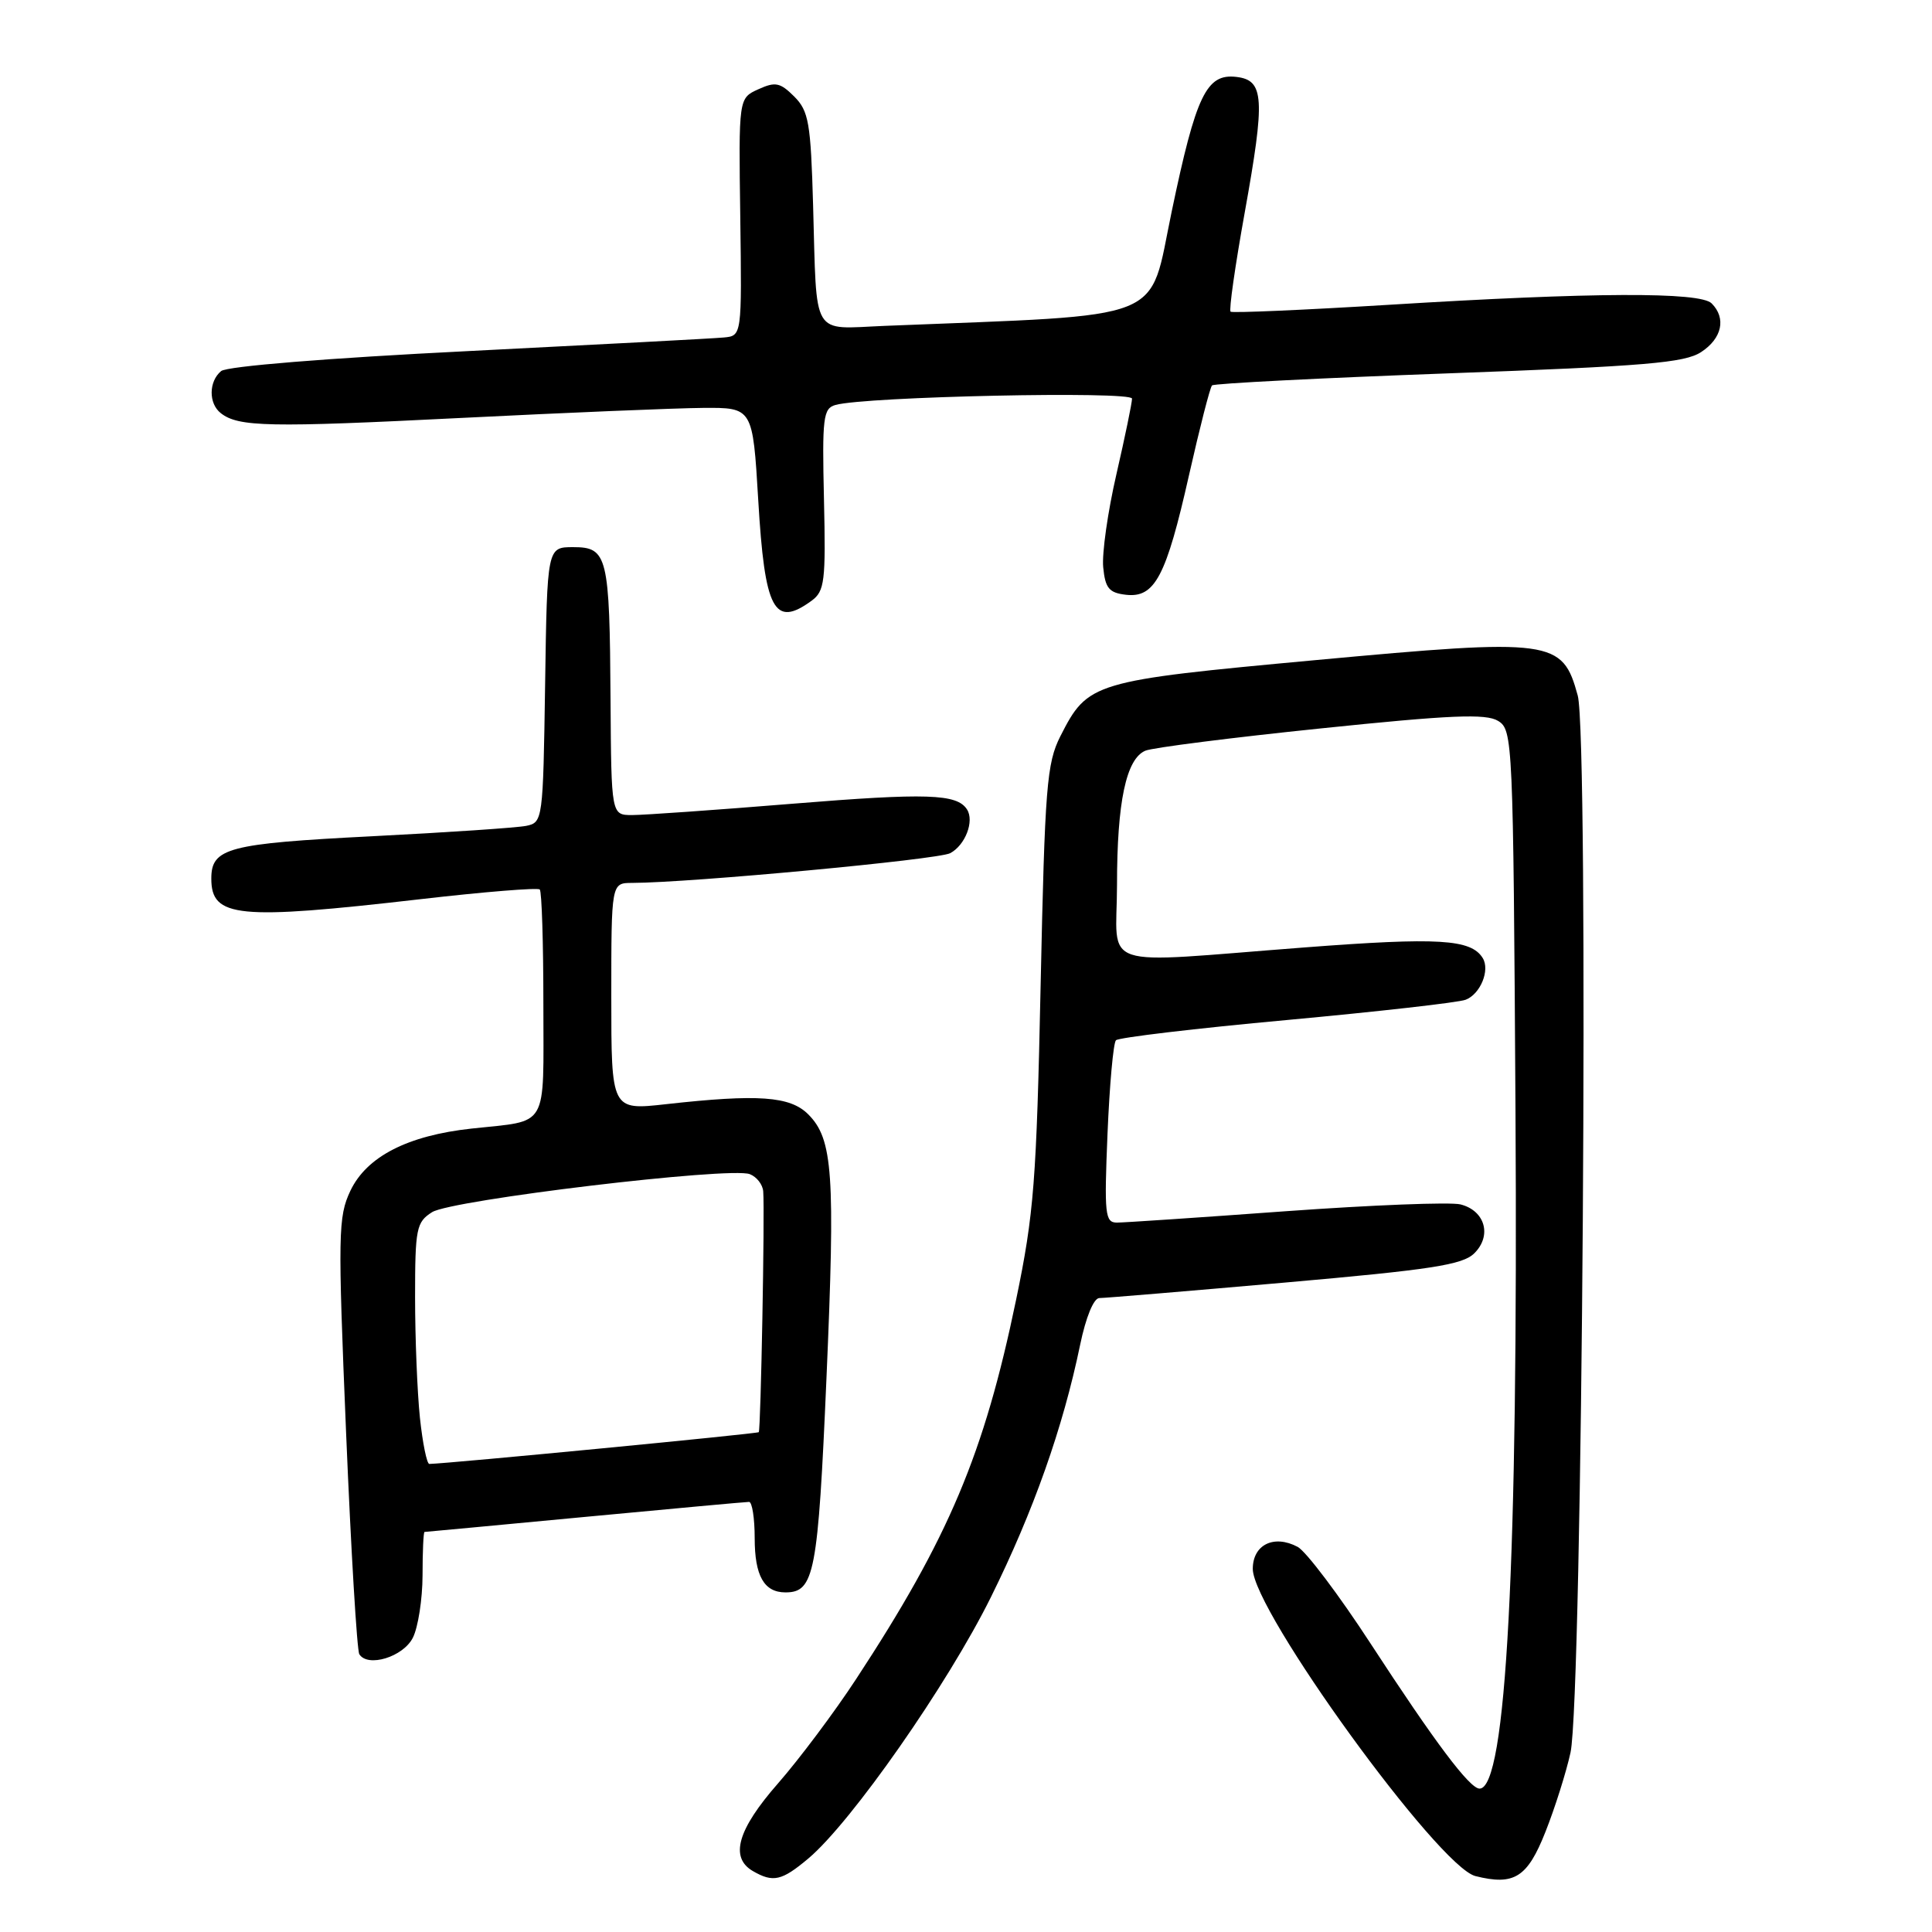 <?xml version="1.0" encoding="UTF-8" standalone="no"?>
<!DOCTYPE svg PUBLIC "-//W3C//DTD SVG 1.1//EN" "http://www.w3.org/Graphics/SVG/1.1/DTD/svg11.dtd" >
<svg xmlns="http://www.w3.org/2000/svg" xmlns:xlink="http://www.w3.org/1999/xlink" version="1.1" viewBox="0 0 256 256">
 <g >
 <path fill="currentColor"
d=" M 107.12 246.25 C 112.81 241.46 125.59 223.17 131.30 211.63 C 136.95 200.22 140.85 189.17 143.12 178.21 C 143.88 174.54 144.92 172.00 145.67 172.00 C 146.36 172.00 157.41 171.08 170.22 169.95 C 189.67 168.24 193.81 167.60 195.35 166.07 C 197.72 163.73 196.78 160.41 193.52 159.59 C 192.19 159.26 181.80 159.67 170.42 160.49 C 159.05 161.32 148.96 162.00 148.00 162.00 C 146.42 162.00 146.31 160.93 146.75 150.25 C 147.02 143.79 147.52 138.20 147.87 137.84 C 148.22 137.48 158.40 136.27 170.50 135.16 C 182.60 134.04 193.27 132.84 194.21 132.47 C 196.16 131.72 197.46 128.55 196.47 126.95 C 194.92 124.44 190.62 124.18 172.86 125.54 C 144.94 127.67 148.00 128.69 148.01 117.25 C 148.01 106.26 149.22 100.54 151.77 99.47 C 152.72 99.07 163.18 97.74 175.00 96.52 C 192.25 94.73 196.90 94.54 198.50 95.52 C 200.45 96.71 200.51 97.99 200.81 147.12 C 201.17 207.06 199.59 237.00 196.05 237.00 C 194.74 237.00 190.15 230.89 181.61 217.78 C 177.41 211.33 173.06 205.57 171.95 204.97 C 168.81 203.30 166.00 204.67 166.00 207.89 C 166.00 213.41 190.60 247.36 195.50 248.59 C 200.64 249.88 202.39 248.78 204.78 242.73 C 206.04 239.56 207.53 234.83 208.10 232.23 C 209.68 224.99 210.55 97.67 209.06 92.17 C 207.03 84.73 205.78 84.56 174.30 87.47 C 144.70 90.21 144.15 90.38 140.50 97.56 C 138.70 101.13 138.45 104.22 137.89 130.50 C 137.34 156.51 137.01 160.81 134.64 172.22 C 130.40 192.67 125.72 203.77 113.43 222.50 C 110.55 226.90 105.89 233.11 103.09 236.31 C 97.73 242.42 96.67 246.12 99.75 247.92 C 102.44 249.48 103.58 249.23 107.12 246.25 Z  M 54.71 217.00 C 55.40 215.62 55.98 211.91 55.99 208.75 C 55.99 205.59 56.11 203.00 56.25 202.99 C 56.39 202.99 65.95 202.09 77.50 201.00 C 89.05 199.91 98.84 199.01 99.25 199.01 C 99.66 199.00 100.00 201.16 100.00 203.80 C 100.00 208.81 101.24 211.00 104.08 211.00 C 107.91 211.00 108.39 208.50 109.51 182.64 C 110.69 155.50 110.37 150.93 107.09 147.65 C 104.69 145.25 100.45 144.95 88.25 146.31 C 81.00 147.12 81.00 147.12 81.00 132.06 C 81.00 117.00 81.00 117.00 83.75 116.99 C 91.47 116.97 124.31 113.90 125.91 113.05 C 127.91 111.98 129.13 108.80 128.13 107.25 C 126.80 105.18 122.83 105.05 104.99 106.50 C 94.84 107.33 85.30 108.00 83.77 108.00 C 81.00 108.00 81.00 108.00 80.90 92.75 C 80.78 73.64 80.50 72.50 75.95 72.50 C 72.50 72.50 72.50 72.50 72.23 90.74 C 71.96 108.69 71.92 108.98 69.73 109.43 C 68.50 109.68 59.29 110.30 49.26 110.81 C 30.20 111.78 28.00 112.36 28.00 116.42 C 28.00 121.60 31.46 121.94 55.77 119.14 C 64.17 118.17 71.26 117.60 71.52 117.86 C 71.79 118.12 72.00 124.98 72.00 133.10 C 72.00 149.83 72.82 148.41 62.50 149.54 C 54.01 150.46 48.59 153.25 46.43 157.78 C 44.80 161.23 44.76 163.43 45.86 189.87 C 46.51 205.48 47.30 218.67 47.61 219.19 C 48.73 220.99 53.43 219.55 54.71 217.00 Z  M 107.54 79.60 C 109.27 78.33 109.43 77.05 109.18 66.18 C 108.93 55.33 109.07 54.12 110.70 53.66 C 114.64 52.54 150.00 51.79 150.00 52.82 C 150.00 53.38 149.07 57.89 147.93 62.84 C 146.79 67.78 146.00 73.33 146.18 75.16 C 146.45 77.94 146.95 78.55 149.19 78.81 C 153.02 79.25 154.52 76.41 157.55 62.96 C 158.97 56.68 160.34 51.32 160.60 51.07 C 160.86 50.81 174.97 50.09 191.95 49.47 C 218.01 48.52 223.23 48.08 225.41 46.65 C 228.18 44.84 228.76 42.16 226.80 40.20 C 225.26 38.66 211.05 38.72 184.00 40.39 C 172.72 41.08 163.30 41.49 163.06 41.30 C 162.82 41.11 163.66 35.23 164.92 28.23 C 167.67 12.96 167.52 10.62 163.81 10.19 C 159.86 9.73 158.48 12.60 155.26 28.01 C 152.14 42.89 155.27 41.64 117.21 43.18 C 107.41 43.58 108.25 44.99 107.74 27.22 C 107.43 16.25 107.16 14.72 105.24 12.79 C 103.37 10.93 102.74 10.80 100.48 11.83 C 97.87 13.01 97.87 13.01 98.09 28.76 C 98.30 44.50 98.30 44.50 95.90 44.72 C 94.58 44.85 79.35 45.65 62.05 46.52 C 43.40 47.45 30.07 48.53 29.30 49.17 C 27.65 50.54 27.62 53.46 29.25 54.74 C 31.58 56.58 35.63 56.66 61.09 55.38 C 75.07 54.68 89.48 54.08 93.12 54.05 C 99.74 54.00 99.74 54.00 100.47 66.25 C 101.33 80.87 102.58 83.22 107.54 79.60 Z  M 55.64 187.85 C 55.29 184.47 55.00 177.28 55.00 171.88 C 55.00 162.77 55.17 161.94 57.25 160.62 C 59.81 158.99 96.73 154.57 99.35 155.58 C 100.26 155.93 101.06 156.95 101.13 157.86 C 101.35 160.53 100.81 189.48 100.54 189.77 C 100.35 189.98 59.59 193.91 56.89 193.98 C 56.56 193.99 56.00 191.23 55.64 187.85 Z "/>
</g>
</svg>